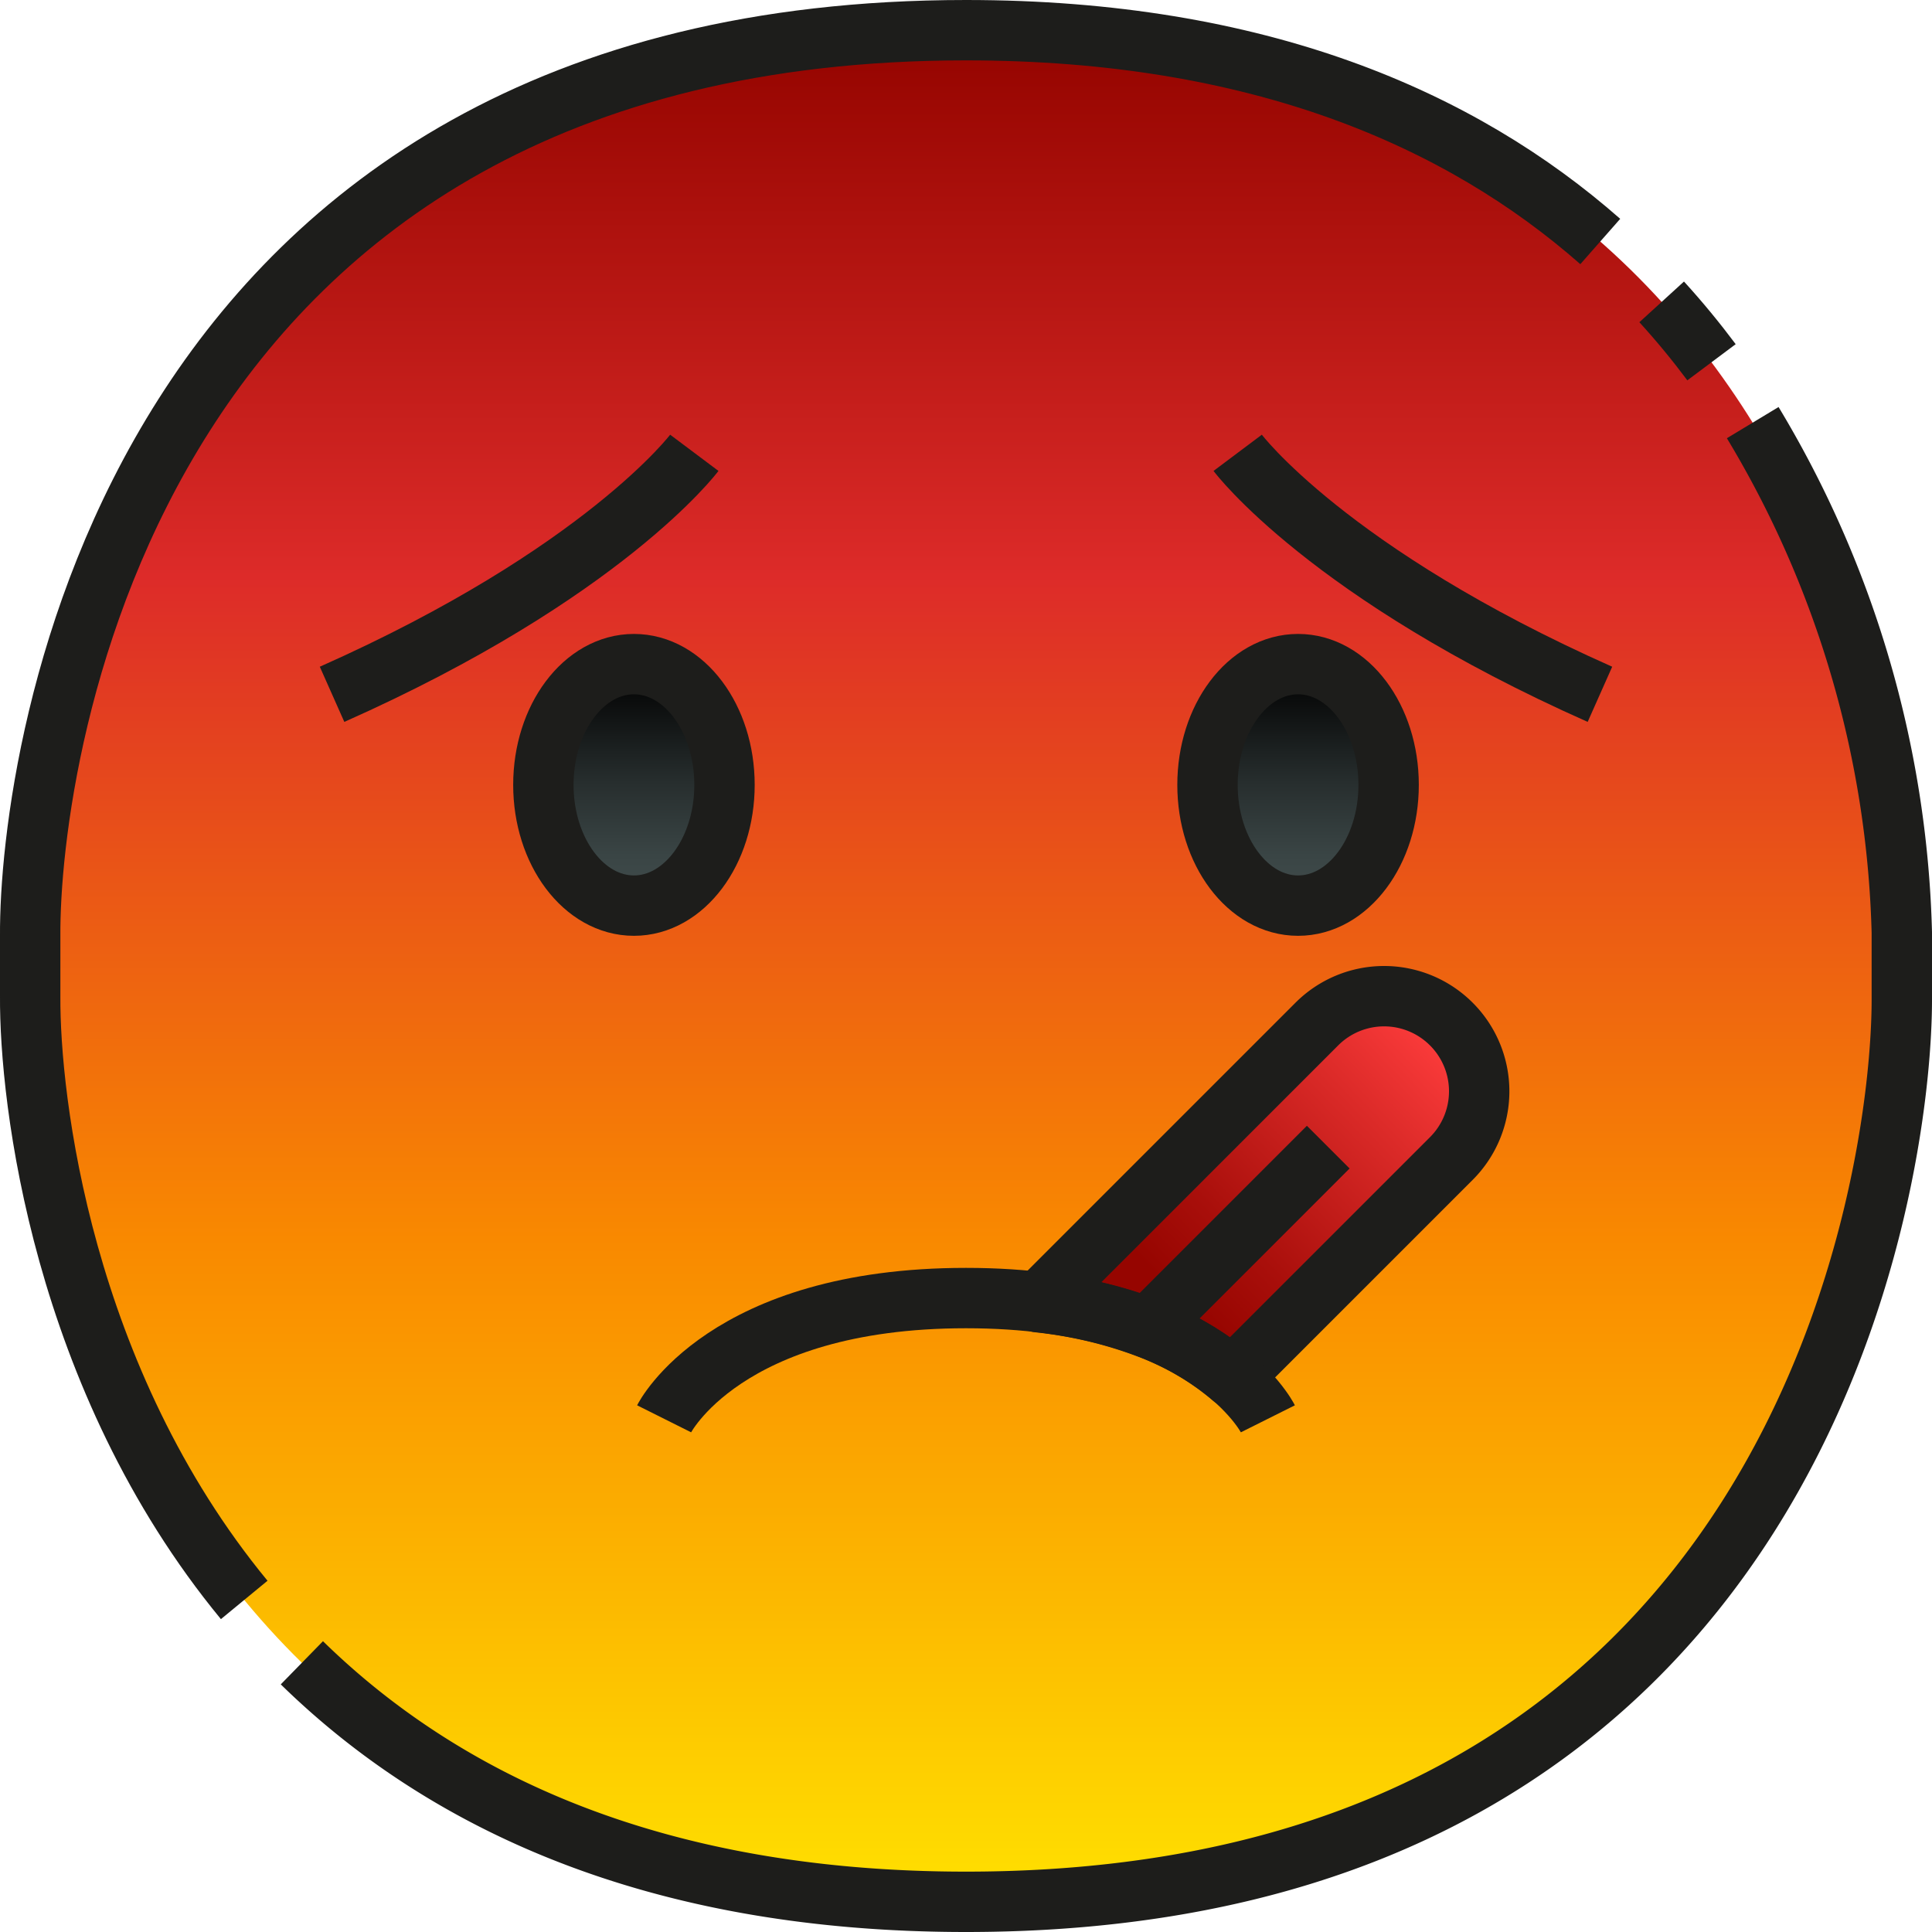 <svg xmlns="http://www.w3.org/2000/svg" xmlns:xlink="http://www.w3.org/1999/xlink" viewBox="0 0 64 64"><defs><linearGradient id="linear-gradient" x1="32" y1="63.1" x2="32" y2="1.728" gradientUnits="userSpaceOnUse"><stop offset="0" stop-color="#ffe100"/><stop offset="0.359" stop-color="#f98900"/><stop offset="0.717" stop-color="#dd2b29"/><stop offset="1" stop-color="#960500"/></linearGradient><linearGradient id="linear-gradient-2" x1="47.915" y1="34.241" x2="38.971" y2="42.931" gradientUnits="userSpaceOnUse"><stop offset="0" stop-color="#ff3d3d"/><stop offset="0.307" stop-color="#db2a28"/><stop offset="0.771" stop-color="#a90f0b"/><stop offset="1" stop-color="#960500"/></linearGradient><linearGradient id="linear-gradient-3" x1="43" y1="29.941" x2="43" y2="22.23" gradientUnits="userSpaceOnUse"><stop offset="0.005" stop-color="#414d4d"/><stop offset="0.206" stop-color="#3a4545"/><stop offset="0.522" stop-color="#272e2e"/><stop offset="0.914" stop-color="#080909"/><stop offset="1"/></linearGradient><linearGradient id="linear-gradient-4" x1="21" y1="29.941" x2="21" y2="22.23" xlink:href="#linear-gradient-3"/></defs><g id="_21-Face_with_Thermometer" data-name="21-Face with Thermometer"><path d="M32,63C4.3,63,.962,39,1,33V31C.962,25,4.3,1,32,1h0C59.7,1,63.038,25,63,31v2C63.038,39,59.7,63,32,63Z" style="fill:url(#linear-gradient)"/><path d="M38.01,43.99c-.12-.05-.24-.1-.37-.14s-.26-.09-.4-.13a11.02,11.02,0,0,0-1.32-.34.037.037,0,0,0-.03-.01,14.778,14.778,0,0,0-1.48-.24l9.21-9.21a3.163,3.163,0,0,1,4.46,0,3.157,3.157,0,0,1,0,4.46l-7.26,7.25c-.08-.07-.16-.14-.25-.21s-.18-.14-.27-.2a7.733,7.733,0,0,0-1.39-.84c-.14-.07-.28-.14-.43-.2S38.18,44.05,38.01,43.99Z" style="fill:url(#linear-gradient-2)"/><path d="M40.116,44.925l7.254-7.254a2.15,2.15,0,0,0,0-3.041,2.2,2.2,0,0,0-3.041,0l-8.695,8.7a11.707,11.707,0,0,1,4.412,1.708A1.046,1.046,0,0,1,40.116,44.925Z" style="fill:none"/><ellipse cx="43" cy="26" rx="3" ry="4" style="fill:url(#linear-gradient-3)"/><ellipse cx="21" cy="26" rx="3" ry="4" style="fill:url(#linear-gradient-4)"/><path d="M55.045,10c.592.649,1.141,1.318,1.651,2" style="fill:none;stroke:#1d1d1b;stroke-linejoin:round;stroke-width:2px"/><path d="M8.09,53C2.05,45.666.977,36.416,1,33V31C.96,25,4.3,1,32,1c9.68,0,16.385,2.931,21.011,7" style="fill:none;stroke:#1d1d1b;stroke-linejoin:round;stroke-width:2px"/><path d="M58.061,14A34.4,34.4,0,0,1,63,30.89V33c.04,6-3.3,30-31,30-10.393,0-17.357-3.379-22-7.918" style="fill:none;stroke:#1d1d1b;stroke-linejoin:round;stroke-width:2px"/><ellipse cx="43" cy="26" rx="3" ry="4" style="fill:none;stroke:#1d1d1b;stroke-linejoin:round;stroke-width:2px"/><ellipse cx="21" cy="26" rx="3" ry="4" style="fill:none;stroke:#1d1d1b;stroke-linejoin:round;stroke-width:2px"/><path d="M41,15s3,4,12,8" style="fill:none;stroke:#1d1d1b;stroke-linejoin:round;stroke-width:2px"/><path d="M23,15s-3,4-12,8" style="fill:none;stroke:#1d1d1b;stroke-linejoin:round;stroke-width:2px"/><path d="M38.011,43.989a9.352,9.352,0,0,1,2.812,1.643l7.254-7.254a3.149,3.149,0,0,0,0-4.455h0a3.149,3.149,0,0,0-4.455,0L34.405,43.14a14.638,14.638,0,0,1,3.606.849L44,38" style="fill:none;stroke:#1d1d1b;stroke-linejoin:round;stroke-width:2px"/><path d="M22,47s2-4,10-4,10,4,10,4" style="fill:none;stroke:#1d1d1b;stroke-linejoin:round;stroke-width:2px"/></g></svg>